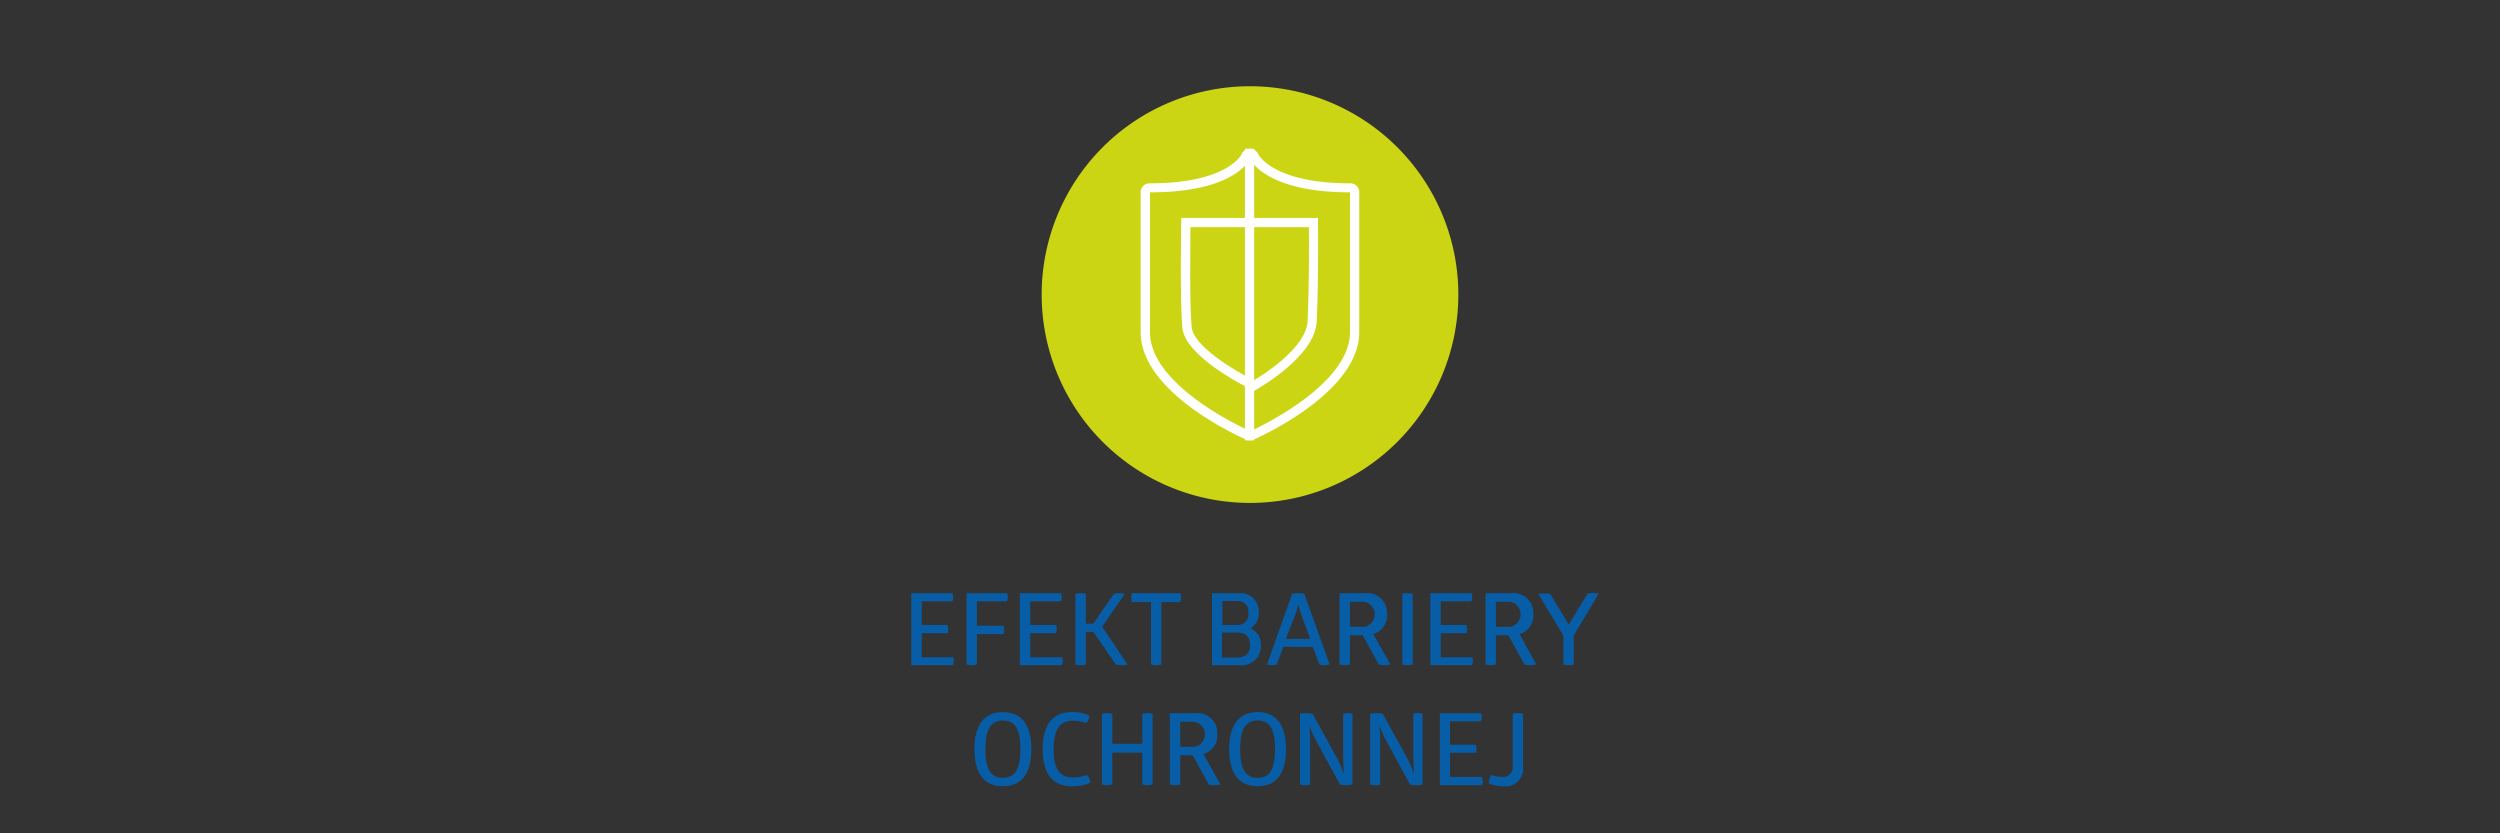 <svg id="Warstwa_1" data-name="Warstwa 1" xmlns="http://www.w3.org/2000/svg" viewBox="0 0 300 100"><rect x="0" y="0" width="300" height="100" fill="#333333" stroke="none"/><defs><style>.cls-1{fill:#ccd513;}.cls-2{fill:#fff;}.cls-3{fill:#075da6;}</style></defs><title>ikona_03</title><path class="cls-1" d="M150,60.35a25,25,0,1,0-25-25,25,25,0,0,0,25,25"/><path class="cls-2" d="M150,52.86l-.44-.1c-1.3-.57-12.68-5.79-12.68-12.9V23A1.06,1.06,0,0,1,138,22C147.3,22,149,18.53,149,18.5a1.05,1.05,0,0,1,1-.65,1.09,1.09,0,0,1,1,.67S152.69,22,162.05,22A1.06,1.06,0,0,1,163.11,23V39.86c0,7.3-12.17,12.67-12.69,12.9Zm0-1.14h0l.08,0S162,46.44,162,39.86V23.08c-9.4,0-11.64-3.35-12-4-.44.81-2.77,4-12,4L138,39.86C138,46.22,149,51.28,150,51.72Z"/><path class="cls-2" d="M150.5,46.9l-.26-.12c-.82-.4-8-4-8.35-7.41-.31-3.25-.15-12.29-.14-12.67v-.55h16.41v.55c0,.07.08,6.94-.16,11.9-.2,4.18-7,8-7.26,8.16Zm-7.65-19.64c0,2-.12,9.27.15,12,.22,2.31,5.23,5.27,7.46,6.38,1.2-.71,6.29-3.93,6.45-7.09.2-4.11.17-9.56.16-11.29Z"/><rect class="cls-2" x="149.39" y="17.85" width="1.11" height="34.99"/><path class="cls-3" d="M114.46,79.31a1.45,1.45,0,0,1-.1.51h-5V71.18h4.93a1.14,1.14,0,0,1,.1.48,1.24,1.24,0,0,1-.1.5h-3.68V75h3.08a1.2,1.2,0,0,1,.1.47,1.32,1.32,0,0,1-.1.51h-3.08v2.89h3.8A1.17,1.17,0,0,1,114.46,79.31Z"/><path class="cls-3" d="M117.23,72.16v2.93h3.18a1.26,1.26,0,0,1,.08.48,1.42,1.42,0,0,1-.08.52h-3.18v3.64a1.85,1.85,0,0,1-.62.09,1.88,1.88,0,0,1-.63-.09V71.18h4.86a1.5,1.5,0,0,1,.1.49,1.24,1.24,0,0,1-.1.49Z"/><path class="cls-3" d="M127.53,79.31a1.45,1.45,0,0,1-.1.51h-5.05V71.18h4.93a1.14,1.14,0,0,1,.1.48,1.24,1.24,0,0,1-.1.5h-3.68V75h3.08a1.2,1.2,0,0,1,.1.47,1.32,1.32,0,0,1-.1.51h-3.08v2.89h3.8A1.17,1.17,0,0,1,127.53,79.31Z"/><path class="cls-3" d="M135.31,79.73a2.41,2.41,0,0,1-.72.09,2.34,2.34,0,0,1-.7-.09l-2.69-3.91h-.9v3.91a1.59,1.59,0,0,1-.62.09,1.88,1.88,0,0,1-.63-.09V71.26a2.13,2.13,0,0,1,.64-.08,2,2,0,0,1,.61.08v3.58h.89l2.48-3.58a2.4,2.4,0,0,1,.62-.08,2.94,2.94,0,0,1,.68.08l-2.71,3.95Z"/><path class="cls-3" d="M141.64,72.25h-2.28v7.48a1.85,1.85,0,0,1-.62.09,1.65,1.65,0,0,1-.62-.09V72.25h-2.29a1.73,1.73,0,0,1-.08-.54,1.7,1.7,0,0,1,.08-.53h5.81a1.55,1.55,0,0,1,.08.53A1.9,1.9,0,0,1,141.64,72.25Z"/><path class="cls-3" d="M151.31,77.4a2.29,2.29,0,0,1-2.6,2.42h-3.27V71.18h3.22a2.18,2.18,0,0,1,2.39,2.35,2,2,0,0,1-1,1.86A2.07,2.07,0,0,1,151.31,77.4Zm-2.91-5.27h-1.72V75h1.73a1.27,1.27,0,0,0,1.39-1.44A1.25,1.25,0,0,0,148.4,72.13ZM150,77.39c0-1-.51-1.48-1.56-1.48h-1.8v3h1.8C149.6,78.87,150,78.33,150,77.39Z"/><path class="cls-3" d="M159.56,79.73a1.9,1.9,0,0,1-.65.09,1.6,1.6,0,0,1-.6-.09l-.77-2.11H154l-.78,2.11a1.64,1.64,0,0,1-.6.09,1.45,1.45,0,0,1-.57-.09l3-8.47a3.35,3.35,0,0,1,.73-.08,3.07,3.07,0,0,1,.74.08Zm-5.25-3.07h2.9l-1.15-3.16a7.58,7.58,0,0,1-.27-1h0a8.44,8.44,0,0,1-.26,1Z"/><path class="cls-3" d="M166.86,79.73a2.41,2.41,0,0,1-.72.09,2.23,2.23,0,0,1-.69-.09l-1.93-3.5H162v3.5a1.75,1.75,0,0,1-.61.09,1.71,1.71,0,0,1-.64-.09V71.18h3.1a2.38,2.38,0,0,1,2.6,2.52,2.32,2.32,0,0,1-1.66,2.39ZM162,75.22h1.69a1.52,1.52,0,0,0,0-3H162Z"/><path class="cls-3" d="M168.28,79.73V71.26a2.06,2.06,0,0,1,.62-.08,2.1,2.1,0,0,1,.63.08v8.47a2,2,0,0,1-.63.09A1.65,1.65,0,0,1,168.28,79.73Z"/><path class="cls-3" d="M176.74,79.31a1.45,1.45,0,0,1-.1.51h-5V71.18h4.93a1.14,1.14,0,0,1,.1.48,1.24,1.24,0,0,1-.1.5h-3.68V75h3.08a1.2,1.2,0,0,1,.1.47,1.32,1.32,0,0,1-.1.51h-3.08v2.89h3.8A1.17,1.17,0,0,1,176.74,79.31Z"/><path class="cls-3" d="M184.35,79.73a2.49,2.49,0,0,1-.72.09,2.26,2.26,0,0,1-.7-.09L181,76.23h-1.49v3.5a2.18,2.18,0,0,1-1.24,0V71.18h3.09A2.38,2.38,0,0,1,184,73.7a2.31,2.31,0,0,1-1.65,2.39Zm-4.84-4.51h1.69a1.52,1.52,0,0,0,0-3h-1.69Z"/><path class="cls-3" d="M188.85,76.27v3.46a1.66,1.66,0,0,1-.6.09,1.78,1.78,0,0,1-.64-.09V76.29l-3-5a2.68,2.68,0,0,1,.74-.08,2.48,2.48,0,0,1,.69.08l1.81,3,.4.68.43-.73,1.83-3a2.17,2.17,0,0,1,.65-.08,2.63,2.63,0,0,1,.68.08Z"/><path class="cls-3" d="M116.93,89.9c0-3.1,1.32-4.45,3.42-4.45s3.41,1.34,3.41,4.45-1.3,4.45-3.41,4.45S116.93,93,116.93,89.9Zm5.52,0c0-2.64-.81-3.44-2.1-3.44s-2.1.8-2.1,3.44.82,3.44,2.1,3.44S122.45,92.54,122.45,89.9Z"/><path class="cls-3" d="M125.12,89.9c0-2.92,1.2-4.45,3.5-4.45a4.49,4.49,0,0,1,2.09.42,1.19,1.19,0,0,1-.38.9,4.43,4.43,0,0,0-1.55-.28c-1.41,0-2.34.75-2.34,3.42s.93,3.38,2.34,3.38a4.78,4.78,0,0,0,1.67-.29,1.32,1.32,0,0,1,.39.92,4.88,4.88,0,0,1-2.22.43C126.32,94.35,125.12,92.84,125.12,89.9Z"/><path class="cls-3" d="M138.31,85.66v8.47a1.78,1.78,0,0,1-.62.09,1.59,1.59,0,0,1-.62-.09V90.32h-3.59v3.81a1.93,1.93,0,0,1-.62.09,1.68,1.68,0,0,1-.63-.09V85.66a2.1,2.1,0,0,1,.63-.08,2.06,2.06,0,0,1,.62.08v3.6h3.59v-3.6a2,2,0,0,1,.62-.08A2.14,2.14,0,0,1,138.31,85.66Z"/><path class="cls-3" d="M146.46,94.13a2.41,2.41,0,0,1-.72.09,2.23,2.23,0,0,1-.69-.09l-1.93-3.5h-1.49v3.5a1.75,1.75,0,0,1-.61.09,1.71,1.71,0,0,1-.64-.09V85.58h3.1a2.38,2.38,0,0,1,2.6,2.52,2.32,2.32,0,0,1-1.66,2.39Zm-4.83-4.51h1.69a1.52,1.52,0,0,0,0-3h-1.69Z"/><path class="cls-3" d="M147.5,89.9c0-3.1,1.32-4.45,3.42-4.45s3.4,1.34,3.4,4.45-1.29,4.45-3.4,4.45S147.5,93,147.5,89.9Zm5.51,0c0-2.64-.81-3.44-2.09-3.44s-2.1.8-2.1,3.44.81,3.44,2.1,3.44S153,92.54,153,89.9Z"/><path class="cls-3" d="M156,94.13V85.66a3.08,3.08,0,0,1,.77-.08,2.63,2.63,0,0,1,.75.08l3,5.46a12.59,12.59,0,0,1,.7,1.64h.05s-.09-.89-.09-2v-5.1a1.64,1.64,0,0,1,.58-.08,1.33,1.33,0,0,1,.54.08v8.47a2.28,2.28,0,0,1-.75.09,2.63,2.63,0,0,1-.76-.09l-3-5.51a10.43,10.43,0,0,1-.66-1.56h0a18.72,18.72,0,0,1,.09,2v5.08a1.41,1.41,0,0,1-.58.09A1.33,1.33,0,0,1,156,94.13Z"/><path class="cls-3" d="M164.42,94.13V85.66a2.94,2.94,0,0,1,.76-.08,2.67,2.67,0,0,1,.76.08l3,5.46a11.77,11.77,0,0,1,.69,1.64h.05s-.08-.89-.08-2v-5.1a1.6,1.6,0,0,1,.57-.08,1.27,1.27,0,0,1,.54.08v8.47a2.18,2.18,0,0,1-.74.09,2.76,2.76,0,0,1-.77-.09l-3-5.51a10.43,10.43,0,0,1-.66-1.56h0s.08.76.08,2v5.08a1.39,1.39,0,0,1-.57.09A1.33,1.33,0,0,1,164.42,94.13Z"/><path class="cls-3" d="M177.94,93.71a1.45,1.45,0,0,1-.1.51h-5.05V85.58h4.93a1.14,1.14,0,0,1,.1.48,1.24,1.24,0,0,1-.1.5H174v2.8h3.08a1.2,1.2,0,0,1,.1.47,1.32,1.32,0,0,1-.1.51H174v2.89h3.8A1.17,1.17,0,0,1,177.94,93.71Z"/><path class="cls-3" d="M178.67,94A1.23,1.23,0,0,1,179,93a3.64,3.64,0,0,0,1.21.23A1.16,1.16,0,0,0,181.53,92V85.66a1.73,1.73,0,0,1,.61-.08,1.91,1.91,0,0,1,.62.08V92a2.08,2.08,0,0,1-2.3,2.35A4.44,4.44,0,0,1,178.67,94Z"/></svg>